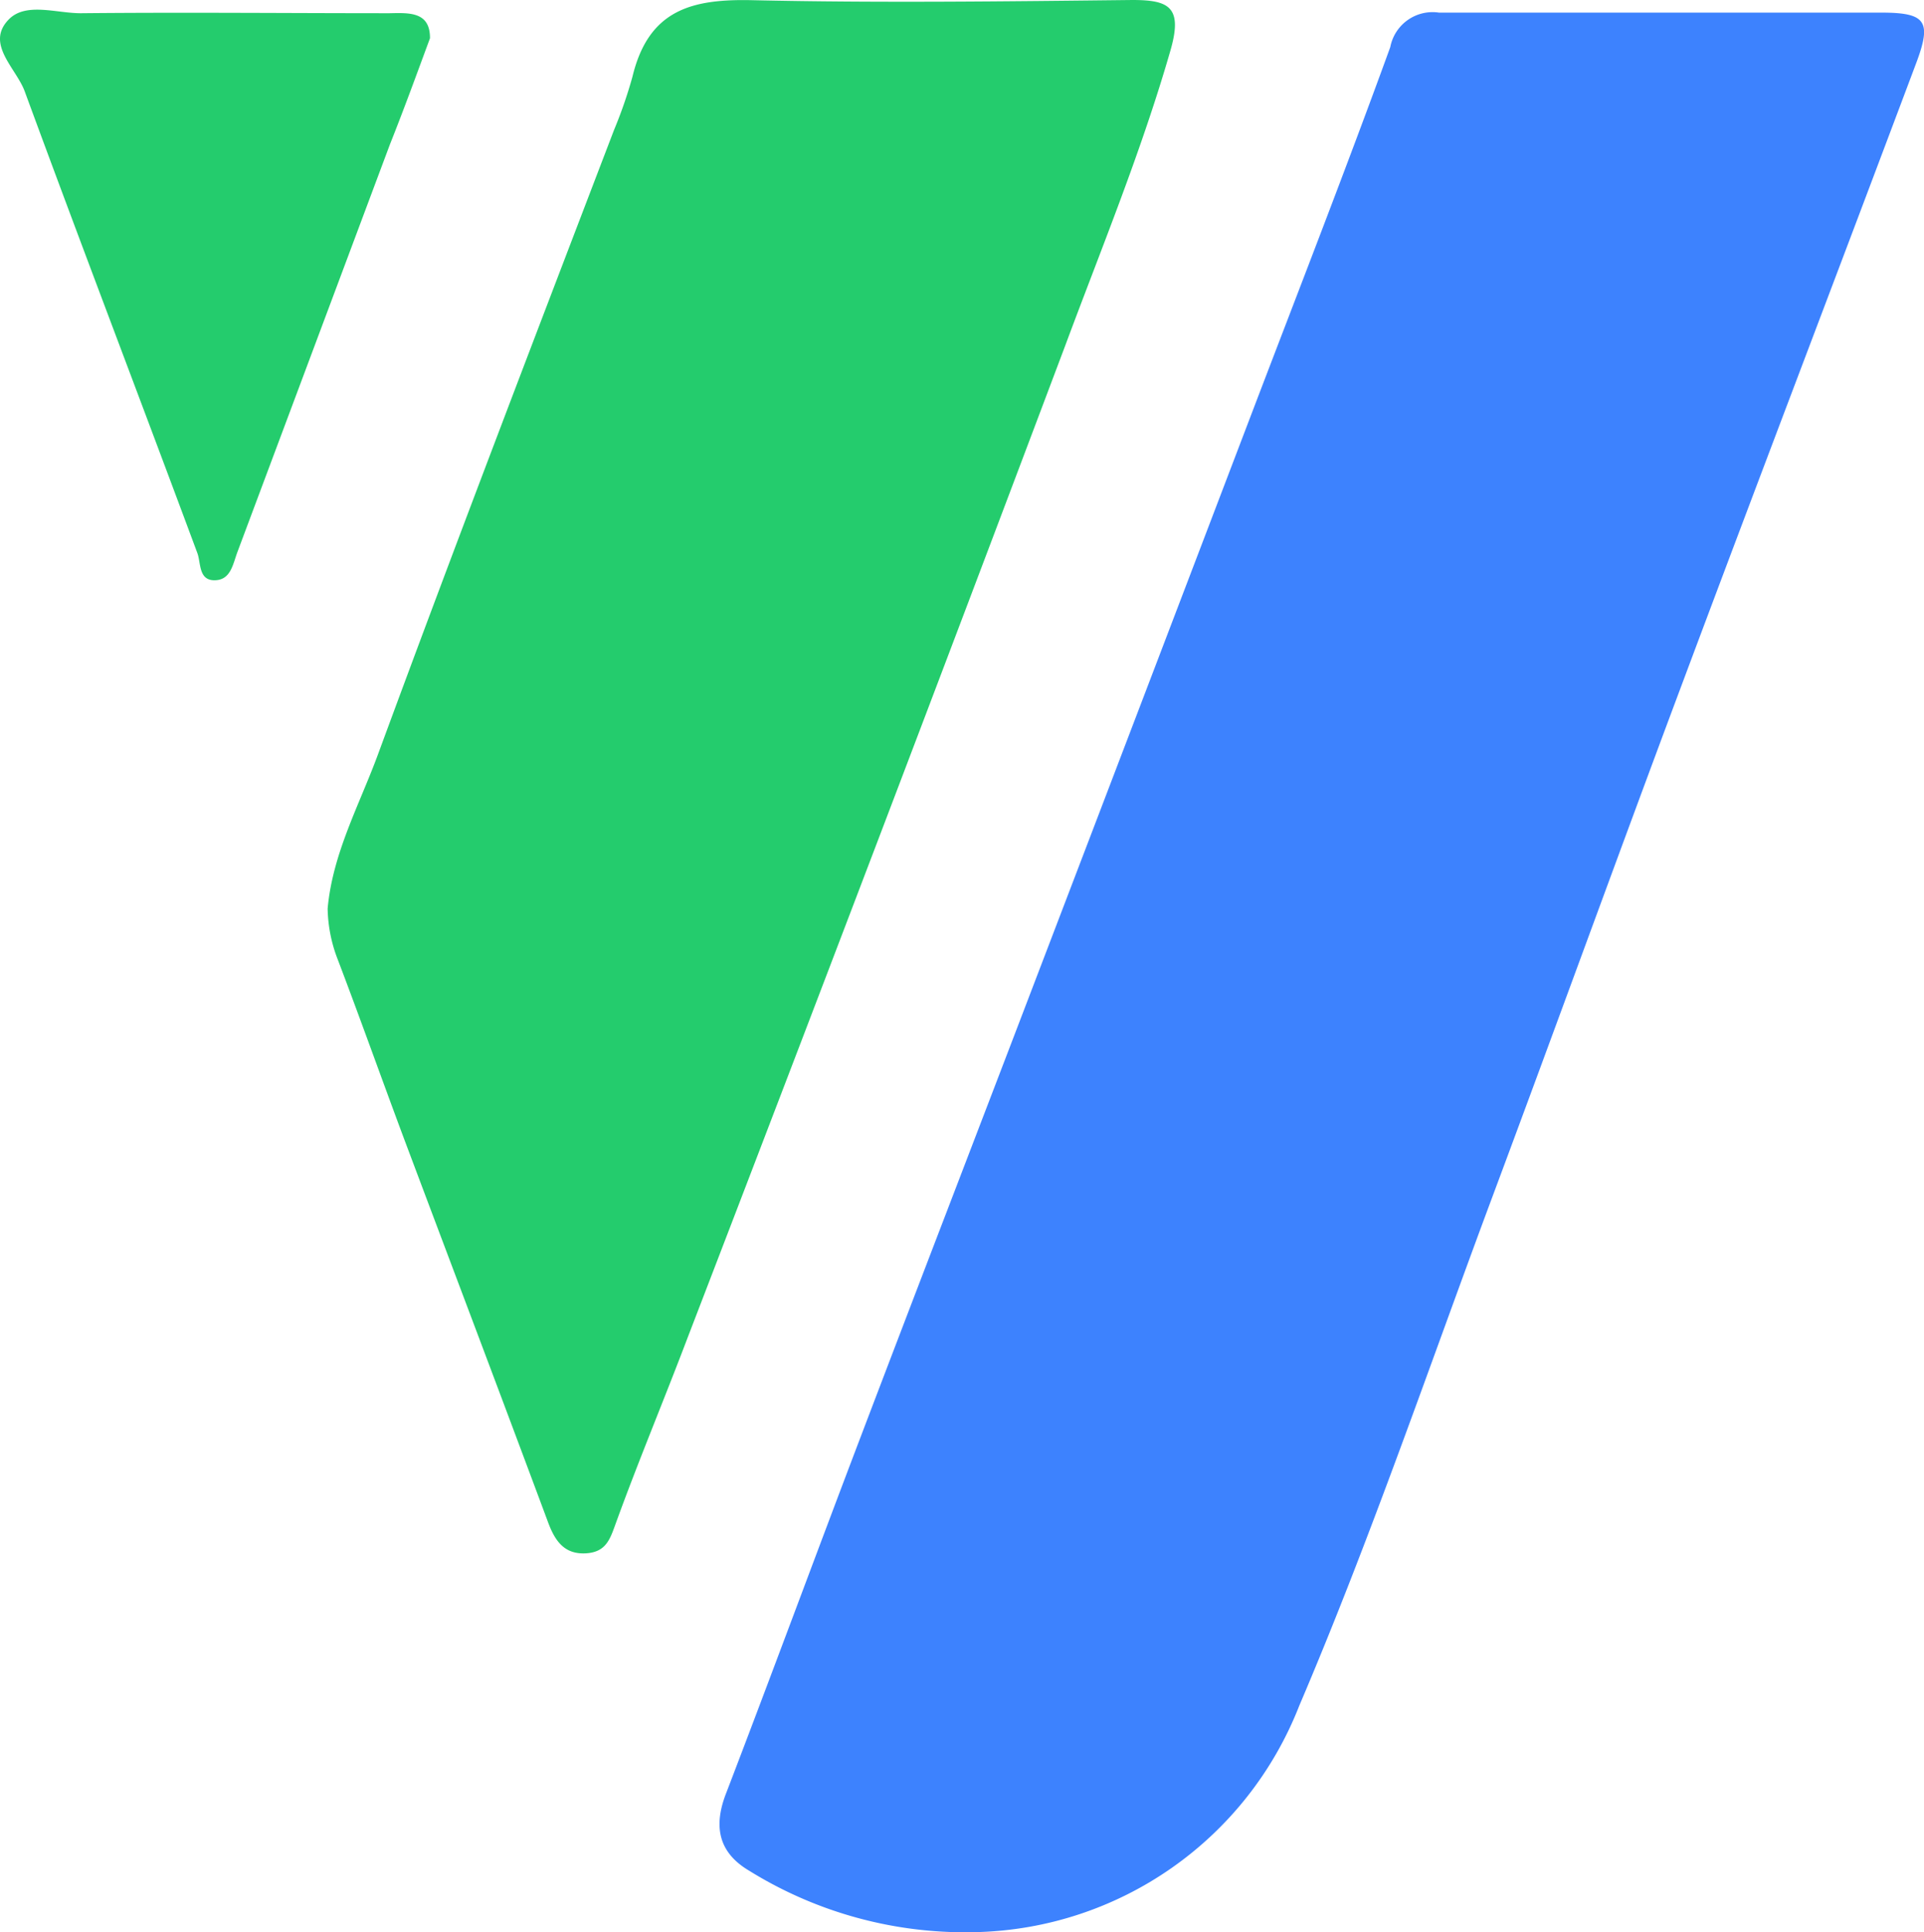 <svg xmlns="http://www.w3.org/2000/svg" viewBox="0 0 96.07 96.46"><title>&#x8D44;&#x6E90; 71</title><path d="M48.76 96.46a20.44 20.44 0 0 1-11.36-3.07c-1.5-.89-1.79-2.17-1.16-3.82 2.28-5.94 4.48-11.91 6.74-17.85 2.89-7.6 5.82-15.19 8.72-22.79q5.46-14.28 10.91-28.58c2.29-6 4.63-12 6.81-18A2.15 2.15 0 0 1 71.85.63h22.08c2.23 0 2.54.42 1.75 2.52-3.9 10.39-7.86 20.75-11.74 31.13-3.16 8.44-6.23 16.92-9.38 25.36s-6.12 17.17-9.69 25.53a17.78 17.78 0 0 1-16.11 11.29z" fill="#3d82fe"/><path d="M16.36 45.36c.25-2.78 1.61-5.22 2.54-7.77 3.83-10.4 7.8-20.75 11.76-31.1a22.78 22.78 0 0 0 .92-2.66c.81-3.37 3-3.89 6-3.82C43.9.15 50.22.07 56.54 0c1.8 0 2.52.33 1.92 2.46C57 7.55 55 12.38 53.18 17.28q-9.34 24.8-18.86 49.54c-1.16 3.06-2.43 6.09-3.55 9.17-.3.82-.48 1.51-1.54 1.56s-1.52-.63-1.86-1.54C25 69.64 22.59 63.28 20.2 56.92c-1.14-3.05-2.23-6.12-3.39-9.16a7.34 7.34 0 0 1-.45-2.4zM21.47 1.91c-.68 1.84-1.31 3.57-2 5.3l-7.6 20.31c-.24.62-.33 1.44-1.15 1.45s-.68-.88-.87-1.37C7 19.93 4.06 12.25 1.23 4.55.8 3.4-.72 2.2.41 1 1.26.08 2.82.67 4.06.66c5.13-.05 10.26 0 15.39 0 .99-.02 2.03-.08 2.02 1.25z" fill="#24cc6d"/></svg>